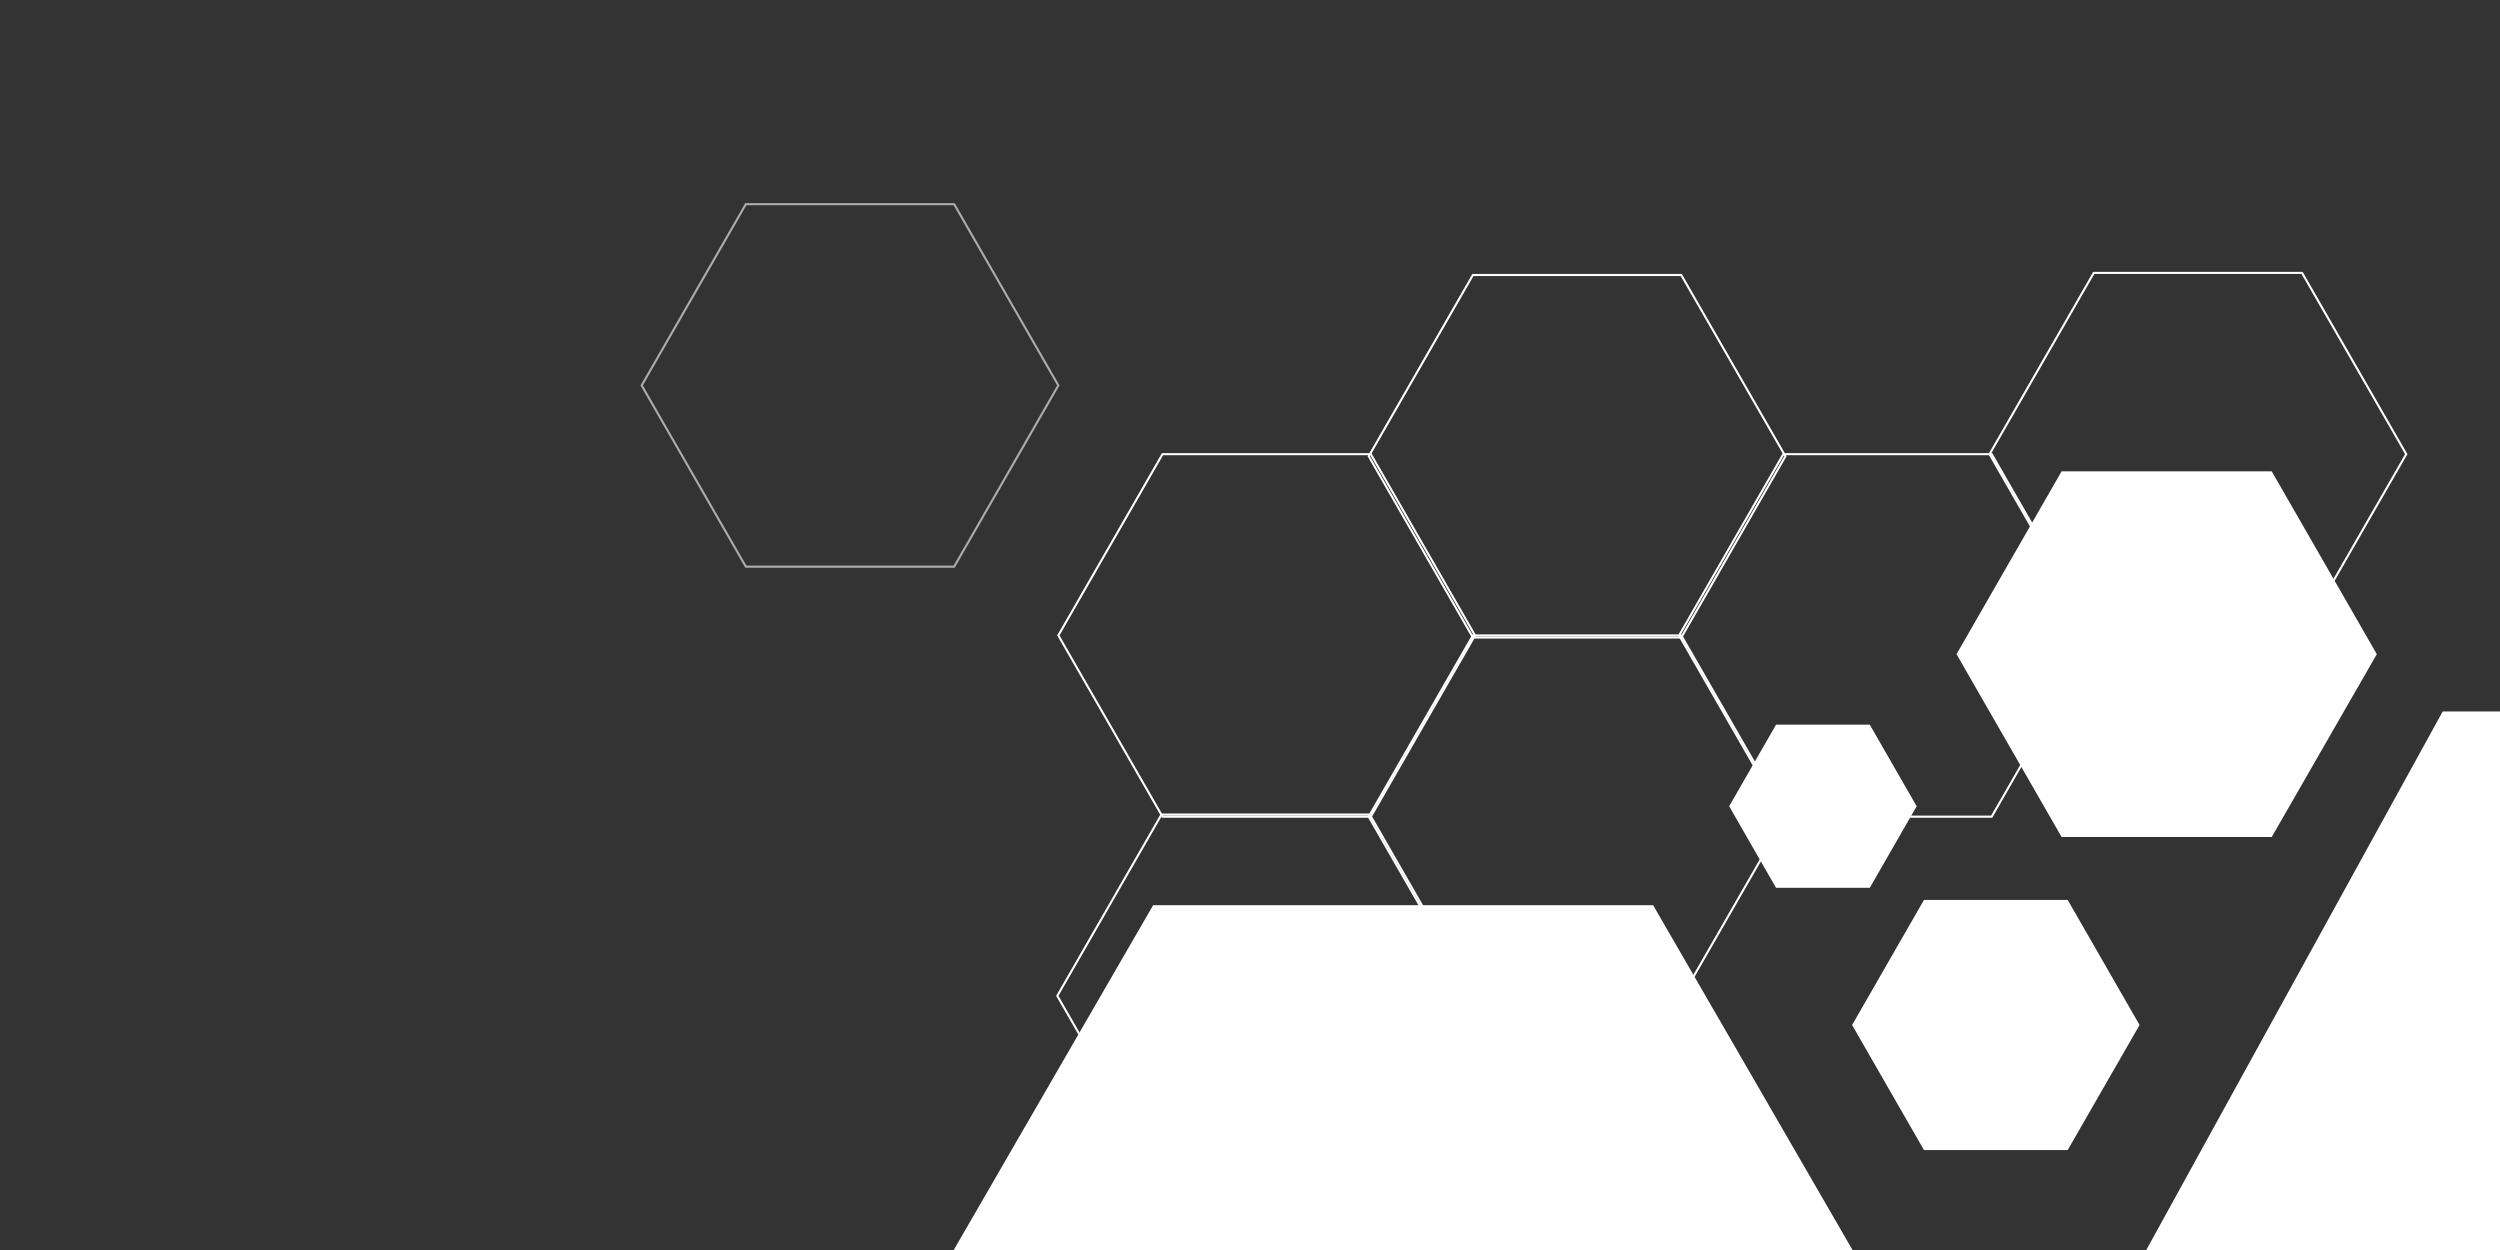 <?xml version="1.0" encoding="UTF-8" standalone="no"?>
<svg width="1200px" height="600px" viewBox="0 0 1200 600" version="1.1" xmlns="http://www.w3.org/2000/svg" xmlns:xlink="http://www.w3.org/1999/xlink" xmlns:sketch="http://www.bohemiancoding.com/sketch/ns">
    <rect x="0" y="0" width="1200" height="600" fill="#333333" stroke="none"/>
    <!-- Generator: Sketch 3.3 (11970) - http://www.bohemiancoding.com/sketch -->
    <title>Landscape</title>
    <desc>Created with Sketch.</desc>
    <defs></defs>
    <g id="Page-1" stroke="none" stroke-width="1" fill="none" fill-rule="evenodd" sketch:type="MSPage">
        <g id="Landscape" sketch:type="MSArtboardGroup">
            <path d="M958,423.006 L897.975,457.503 L897.975,526.497 L958,560.994 L1018.025,526.497 L1018.025,457.503 L958,423.006 Z" id="fill" fill="#FFFFFF" sketch:type="MSShapeGroup" transform="translate(958, 492) rotate(-90) translate(-958, -492) "></path>
            <path d="M875,342.003 L835.852,364.501 L835.852,409.499 L875,431.997 L914.148,409.499 L914.148,364.501 L875,342.003 Z" id="fill-copy-2" fill="#FFFFFF" sketch:type="MSShapeGroup" transform="translate(875, 387) rotate(-90) translate(-875, -387) "></path>
            <path d="M1040,213.131 L952.244,263.565 L952.244,364.435 L1040,414.869 L1127.756,364.435 L1127.756,263.565 L1040,213.131 Z" id="fill-copy" fill="#FFFFFF" sketch:type="MSShapeGroup" transform="translate(1040, 314) rotate(-90) translate(-1040, -314) "></path>
            <path d="M757,292 L670,342 L670,442 L757,492 L844,442 L844,342 L757,292 Z" id="outline" stroke="#FFFFFF" stroke-linecap="square" sketch:type="MSShapeGroup" transform="translate(757, 392) rotate(-90) translate(-757, -392) "></path>
            <path d="M757,119 L670,169 L670,269 L757,319 L844,269 L844,169 L757,119 Z" id="outline-copy-4" stroke="#FFFFFF" stroke-linecap="square" sketch:type="MSShapeGroup" transform="translate(757, 219) rotate(-90) translate(-757, -219) "></path>
            <path d="M608,205 L521,255 L521,355 L608,405 L695,355 L695,255 L608,205 Z" id="outline-copy" stroke="#FFFFFF" stroke-linecap="square" sketch:type="MSShapeGroup" transform="translate(608, 305) rotate(-90) translate(-608, -305) "></path>
            <path d="M408,85 L321,135 L321,235 L408,285 L495,235 L495,135 L408,85 Z" id="outline-copy-6" stroke="#FFFFFF" stroke-linecap="square" opacity="0.6" sketch:type="MSShapeGroup" transform="translate(408, 185) rotate(-90) translate(-408, -185) "></path>
            <path d="M607.5,378 L520.5,428 L520.5,528 L607.5,578 L694.5,528 L694.5,428 L607.5,378 Z" id="outline-copy-5" stroke="#FFFFFF" stroke-linecap="square" sketch:type="MSShapeGroup" transform="translate(607.5, 478) rotate(-90) translate(-607.5, -478) "></path>
            <path d="M906,205 L819,255 L819,355 L906,405 L993,355 L993,255 L906,205 Z" id="outline-copy-2" stroke="#FFFFFF" stroke-linecap="square" sketch:type="MSShapeGroup" transform="translate(906, 305) rotate(-90) translate(-906, -305) "></path>
            <path d="M1055,118 L968,168 L968,268 L1055,318 L1142,268 L1142,168 L1055,118 Z" id="outline-copy-3" stroke="#FFFFFF" stroke-linecap="square" sketch:type="MSShapeGroup" transform="translate(1055, 218) rotate(-90) translate(-1055, -218) "></path>
            <path d="M1333.5,312 L1041,473 L1041,795 L1333.5,956 L1626,795 L1626,473 L1333.5,312 Z" id="Line-Copy" fill="#FFFFFF" sketch:type="MSShapeGroup" transform="translate(1333.5, 634) rotate(-90) translate(-1333.5, -634) "></path>
            <path d="M673.5,402 L466,522 L466,762 L673.5,882 L881,762 L881,522 L673.5,402 Z" id="Line-Copy-2" fill="#FFFFFF" sketch:type="MSShapeGroup" transform="translate(673.5, 642) rotate(-90) translate(-673.5, -642) "></path>
        </g>
    </g>
</svg>